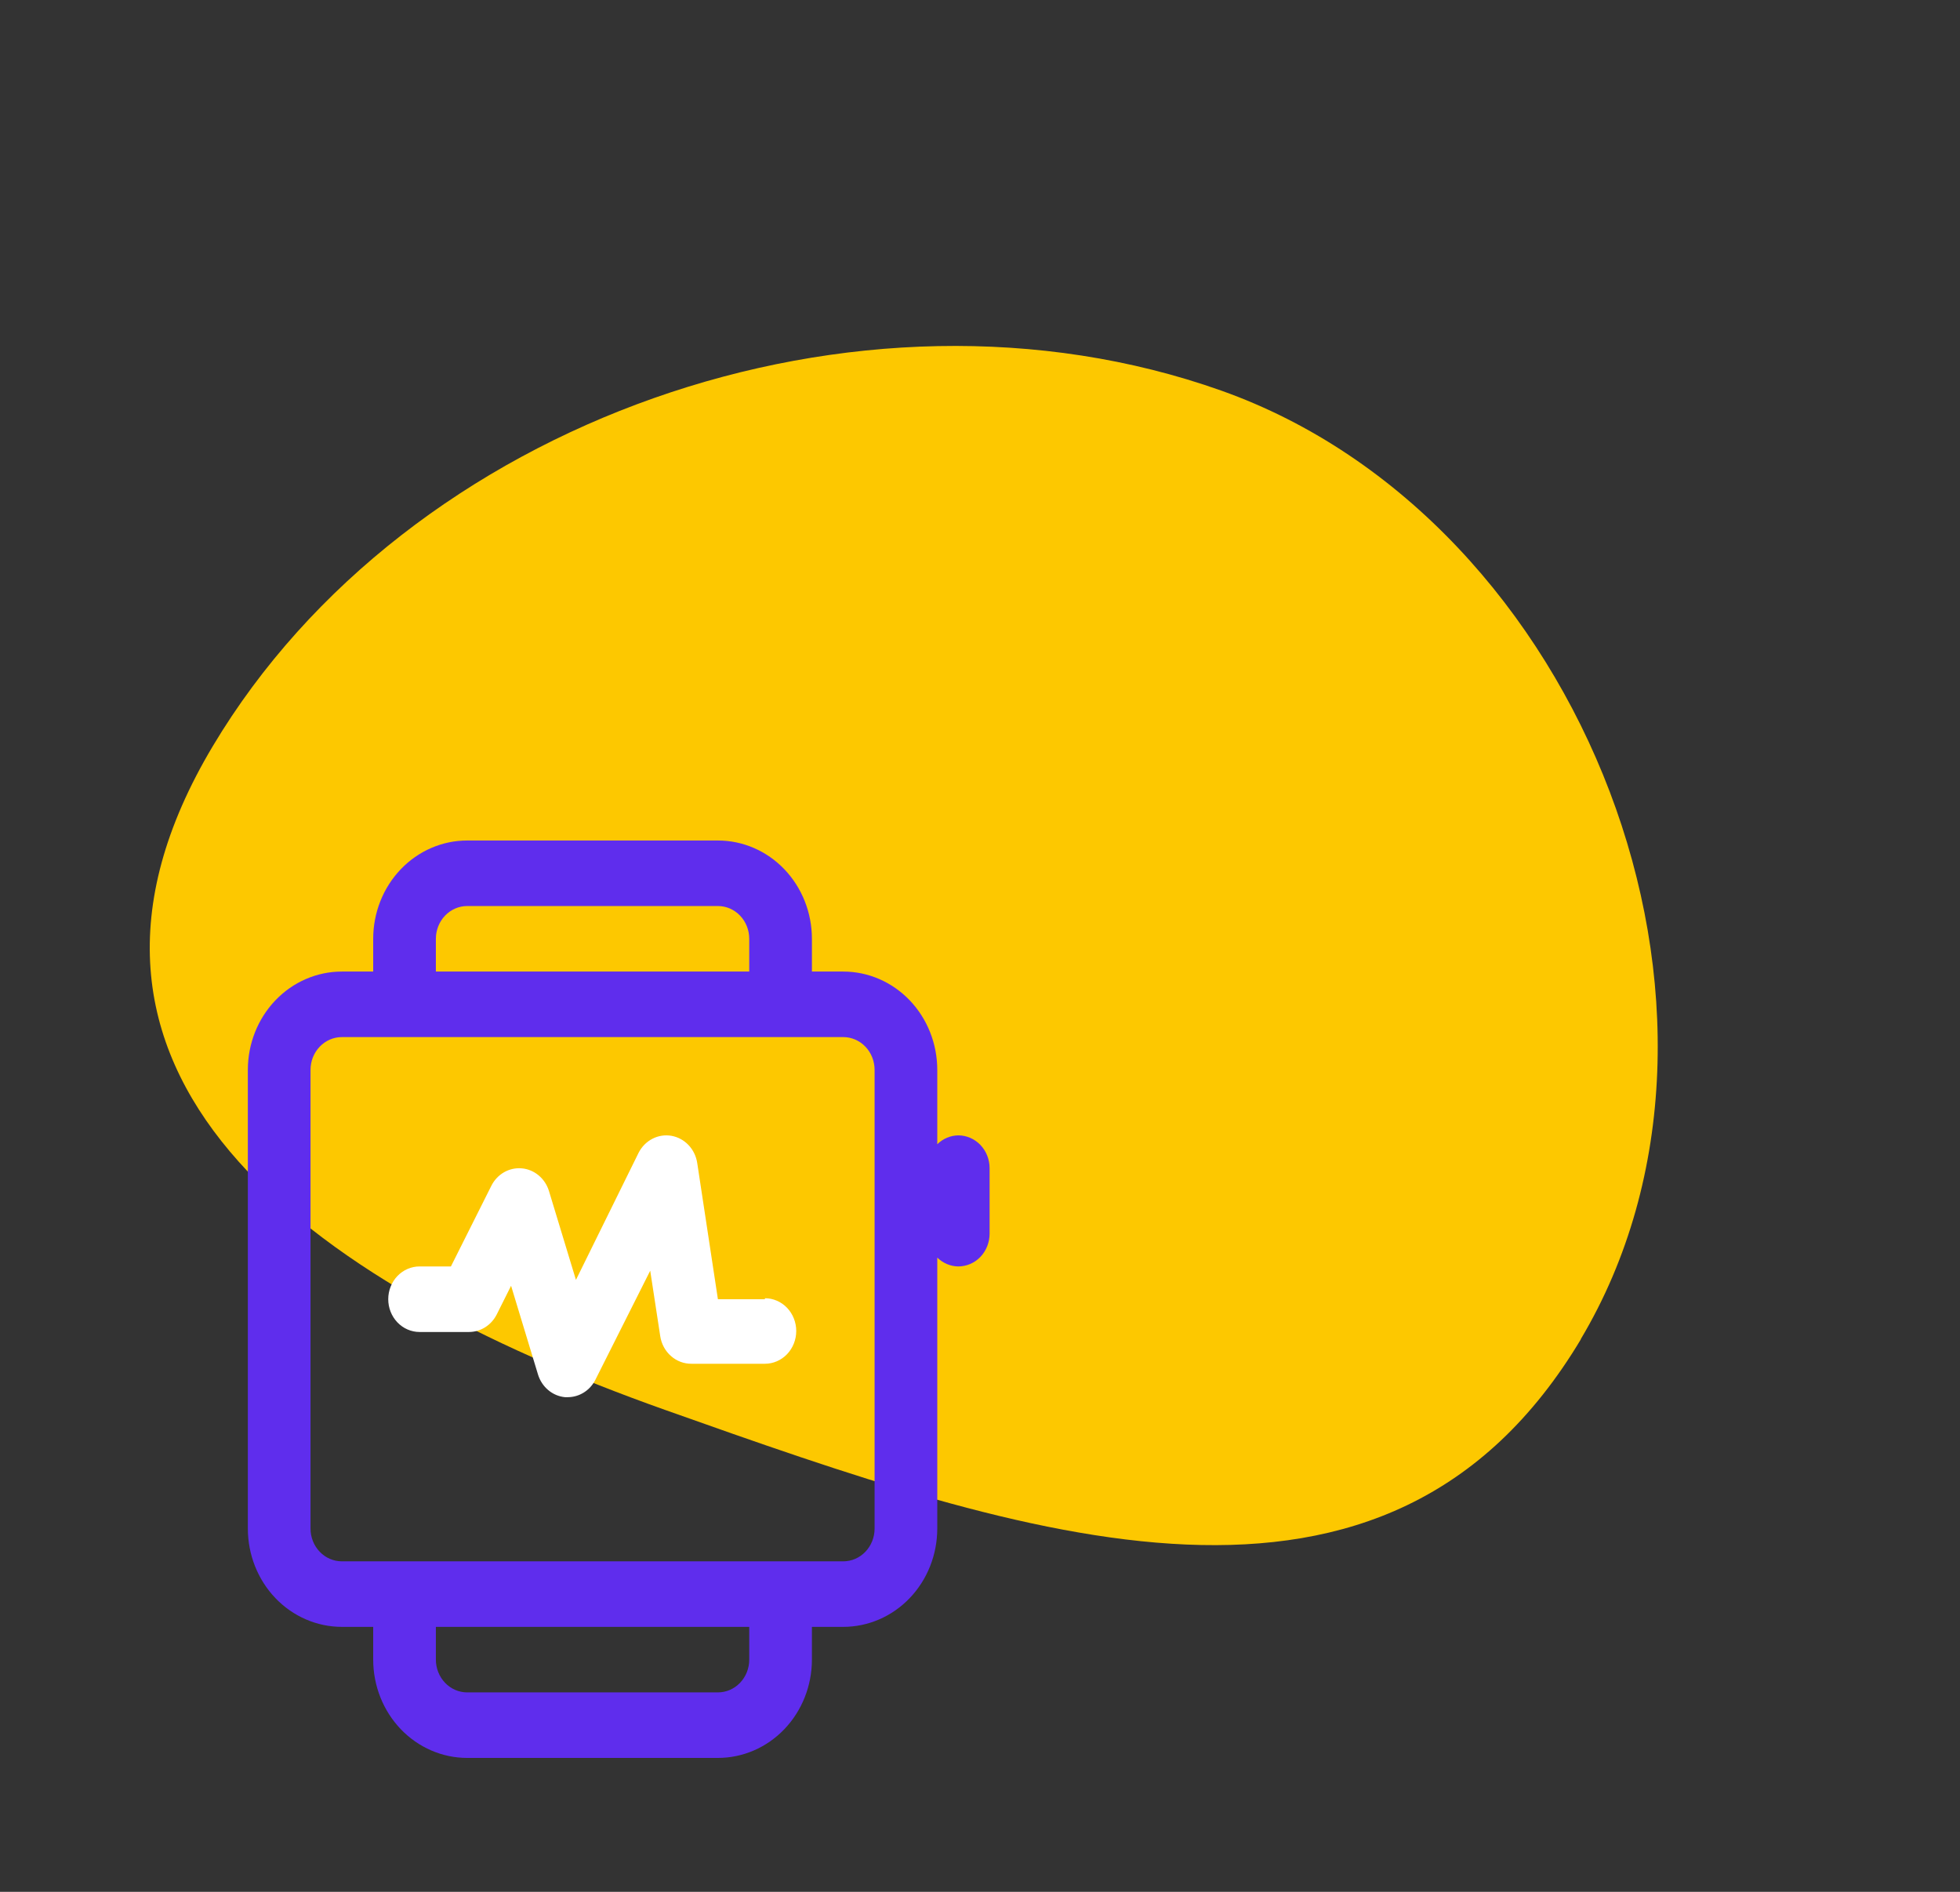 <svg width="86" height="83" viewBox="0 0 86 83" fill="none" xmlns="http://www.w3.org/2000/svg">
<rect x="0" y="0" width="86" height="83" fill="#333333" stroke="none"/>
<path fill-rule="evenodd" clip-rule="evenodd" d="M69.377 58.738C60.858 73.001 45.1 67.504 29.174 61.854C13.247 56.203 0.82 46.995 9.339 32.732C17.858 18.468 37.659 11.49 53.58 17.135C69.501 22.781 77.861 44.515 69.349 58.771L69.377 58.738Z" fill="#FDC800"/>
<mask id="mask0_1_27815" style="mask-type:luminance" maskUnits="userSpaceOnUse" x="4" y="34" width="44" height="46">
<path d="M48 34H4V80H48V34Z" fill="white"/>
</mask>
<g mask="url(#mask0_1_27815)">
<path d="M42.046 49.812C41.704 49.817 41.375 49.956 41.125 50.201V46.938C41.125 45.794 40.69 44.697 39.917 43.888C39.143 43.079 38.094 42.625 37 42.625H35.625V41.188C35.625 40.044 35.19 38.947 34.417 38.138C33.643 37.329 32.594 36.875 31.5 36.875H20.5C19.406 36.875 18.357 37.329 17.583 38.138C16.81 38.947 16.375 40.044 16.375 41.188V42.625H15C13.906 42.625 12.857 43.079 12.083 43.888C11.31 44.697 10.875 45.794 10.875 46.938V67.062C10.875 68.206 11.31 69.303 12.083 70.112C12.857 70.921 13.906 71.375 15 71.375H16.375V72.812C16.375 73.956 16.81 75.053 17.583 75.862C18.357 76.671 19.406 77.125 20.5 77.125H31.5C32.594 77.125 33.643 76.671 34.417 75.862C35.19 75.053 35.625 73.956 35.625 72.812V71.375H37C38.094 71.375 39.143 70.921 39.917 70.112C40.69 69.303 41.125 68.206 41.125 67.062V55.174C41.375 55.419 41.704 55.558 42.046 55.562C42.411 55.562 42.761 55.411 43.019 55.142C43.276 54.872 43.421 54.506 43.421 54.125V51.25C43.421 50.869 43.276 50.503 43.019 50.233C42.761 49.964 42.411 49.812 42.046 49.812ZM19.125 41.188C19.125 40.806 19.27 40.441 19.528 40.171C19.786 39.901 20.135 39.75 20.5 39.75H31.5C31.865 39.75 32.214 39.901 32.472 40.171C32.73 40.441 32.875 40.806 32.875 41.188V42.625H19.125V41.188ZM32.875 72.812C32.875 73.194 32.73 73.559 32.472 73.829C32.214 74.099 31.865 74.25 31.5 74.25H20.5C20.135 74.25 19.786 74.099 19.528 73.829C19.27 73.559 19.125 73.194 19.125 72.812V71.375H32.875V72.812ZM38.375 67.062C38.375 67.444 38.23 67.809 37.972 68.079C37.714 68.349 37.365 68.5 37 68.5H15C14.635 68.5 14.286 68.349 14.028 68.079C13.77 67.809 13.625 67.444 13.625 67.062V46.938C13.625 46.556 13.77 46.191 14.028 45.921C14.286 45.651 14.635 45.5 15 45.5H37C37.365 45.5 37.714 45.651 37.972 45.921C38.23 46.191 38.375 46.556 38.375 46.938V67.062Z" fill="#5F2DED"/>
<path d="M33.562 57H31.5L30.592 51.02C30.546 50.723 30.412 50.448 30.209 50.235C30.006 50.022 29.744 49.881 29.46 49.831C29.176 49.782 28.884 49.827 28.626 49.961C28.368 50.094 28.156 50.309 28.021 50.574L25.271 56.152L24.088 52.256C24.006 51.985 23.849 51.746 23.637 51.569C23.425 51.391 23.168 51.283 22.897 51.259C22.626 51.234 22.355 51.294 22.116 51.43C21.878 51.567 21.684 51.774 21.558 52.026L19.785 55.562H18.41C18.045 55.562 17.695 55.714 17.437 55.983C17.18 56.253 17.035 56.619 17.035 57C17.035 57.381 17.18 57.747 17.437 58.016C17.695 58.286 18.045 58.438 18.41 58.438H20.582C20.831 58.437 21.075 58.365 21.288 58.231C21.501 58.097 21.675 57.905 21.792 57.676L22.425 56.411L23.607 60.306C23.69 60.575 23.846 60.812 24.056 60.988C24.266 61.164 24.521 61.272 24.79 61.298H24.913C25.162 61.297 25.406 61.226 25.619 61.092C25.832 60.958 26.007 60.766 26.123 60.536L28.53 55.749L28.97 58.624C29.022 58.965 29.19 59.273 29.443 59.495C29.695 59.717 30.015 59.836 30.345 59.832H33.562C33.927 59.832 34.277 59.68 34.535 59.411C34.792 59.141 34.937 58.776 34.937 58.394C34.937 58.013 34.792 57.648 34.535 57.378C34.277 57.108 33.927 56.957 33.562 56.957V57Z" fill="white"/>
</g>
</svg>
